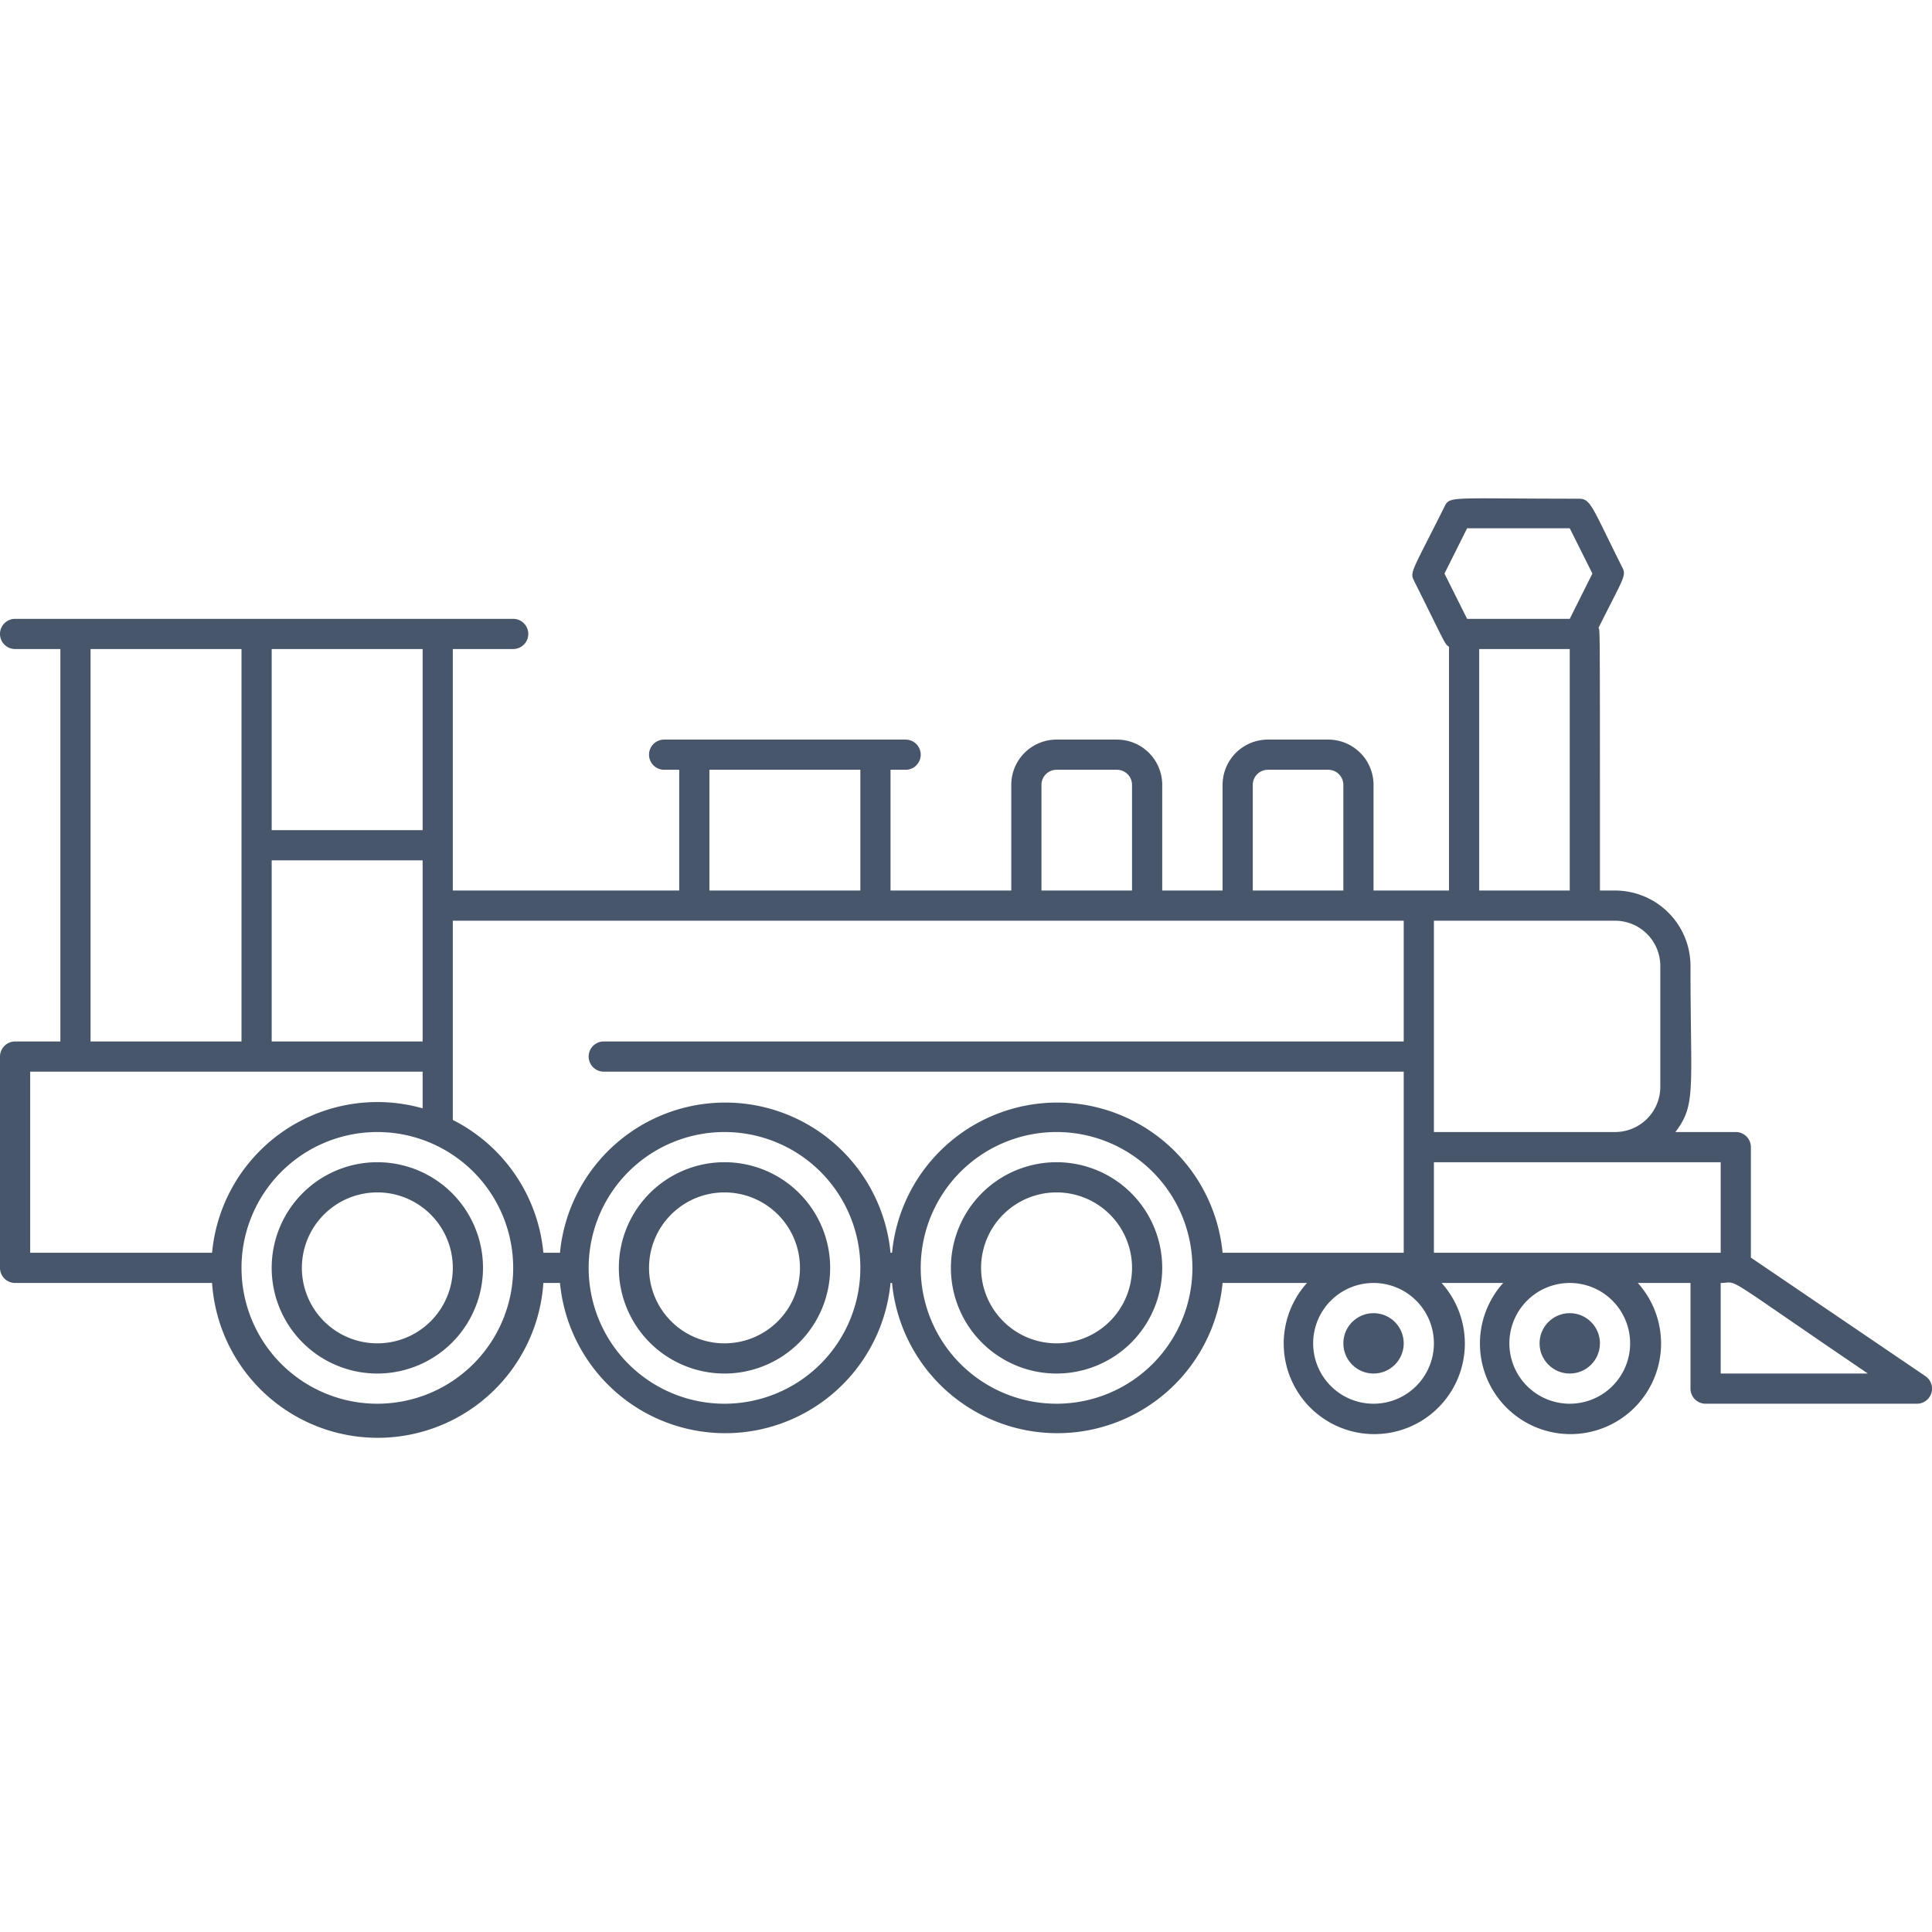 <svg xmlns="http://www.w3.org/2000/svg" viewBox="0 0 128 128"><defs><style>.cls-1{fill:#47566a;}</style></defs><title>Locomotive</title><g id="Locomotive"><path class="cls-1" d="M25,77a7,7,0,1,0,7,7A7,7,0,0,0,25,77Zm0,12a5,5,0,1,1,5-5A5,5,0,0,1,25,89Z"/><path class="cls-1" d="M48,77a7,7,0,1,0,7,7A7,7,0,0,0,48,77Zm0,12a5,5,0,1,1,5-5A5,5,0,0,1,48,89Z"/><path class="cls-1" d="M70,77a7,7,0,1,0,7,7A7,7,0,0,0,70,77Zm0,12a5,5,0,1,1,5-5A5,5,0,0,1,70,89Z"/><circle class="cls-1" cx="91" cy="89" r="2"/><circle class="cls-1" cx="104" cy="89" r="2"/><path class="cls-1" d="M127.56,91.17,116,83.32V76a1,1,0,0,0-1-1h-4c1.39-1.83,1-2.8,1-11a5,5,0,0,0-5-5h-1c0-18.49,0-17.11-.09-17.41,1.65-3.31,1.86-3.44,1.57-4-2.06-4.11-2.08-4.55-2.9-4.55-8.62,0-8.52-.2-8.89.55-2.16,4.32-2.3,4.3-2,4.9,2.14,4.29,2,4.14,2.31,4.36V59H91V52a3,3,0,0,0-3-3H84a3,3,0,0,0-3,3v7H77V52a3,3,0,0,0-3-3H70a3,3,0,0,0-3,3v7H59V51h1a1,1,0,0,0,0-2H44a1,1,0,0,0,0,2h1v8H30V43h4a1,1,0,0,0,0-2H1a1,1,0,0,0,0,2H4V69H1a1,1,0,0,0-1,1V84a1,1,0,0,0,1,1H14.05A11,11,0,0,0,36,85h1.1A11,11,0,0,0,59,85h.1A11,11,0,0,0,81,85h5.59a6,6,0,1,0,8.92,0h4.08a6,6,0,1,0,8.92,0H112v7a1,1,0,0,0,1,1h14A1,1,0,0,0,127.56,91.17ZM95,83V77h19v6Zm15-19v8a3,3,0,0,1-3,3H95V61h12A3,3,0,0,1,110,64ZM95.7,38l1.5-3H104l1.5,3L104,41H97.2ZM98,43h6V59H98ZM83,52a1,1,0,0,1,1-1h4a1,1,0,0,1,1,1v7H83ZM69,52a1,1,0,0,1,1-1h4a1,1,0,0,1,1,1v7H69ZM47,51H57v8H47ZM18,57H28V69H18ZM28,43V55H18V43ZM16,43V69H6V43ZM2,71H28v2.43A11,11,0,0,0,14.05,83H2ZM25,93a9,9,0,1,1,9-9A9,9,0,0,1,25,93ZM36,83a11,11,0,0,0-6-8.8V61H93v8H40a1,1,0,0,0,0,2H93V83H81a11,11,0,0,0-21.9,0H59a11,11,0,0,0-21.9,0ZM48,93a9,9,0,1,1,9-9A9,9,0,0,1,48,93Zm22,0a9,9,0,1,1,9-9A9,9,0,0,1,70,93Zm21,0a4,4,0,1,1,4-4A4,4,0,0,1,91,93Zm17-4a4,4,0,1,1-4-4A4,4,0,0,1,108,89Zm6,2V85c1.3,0-.31-.83,9.75,6Z"/></g></svg>